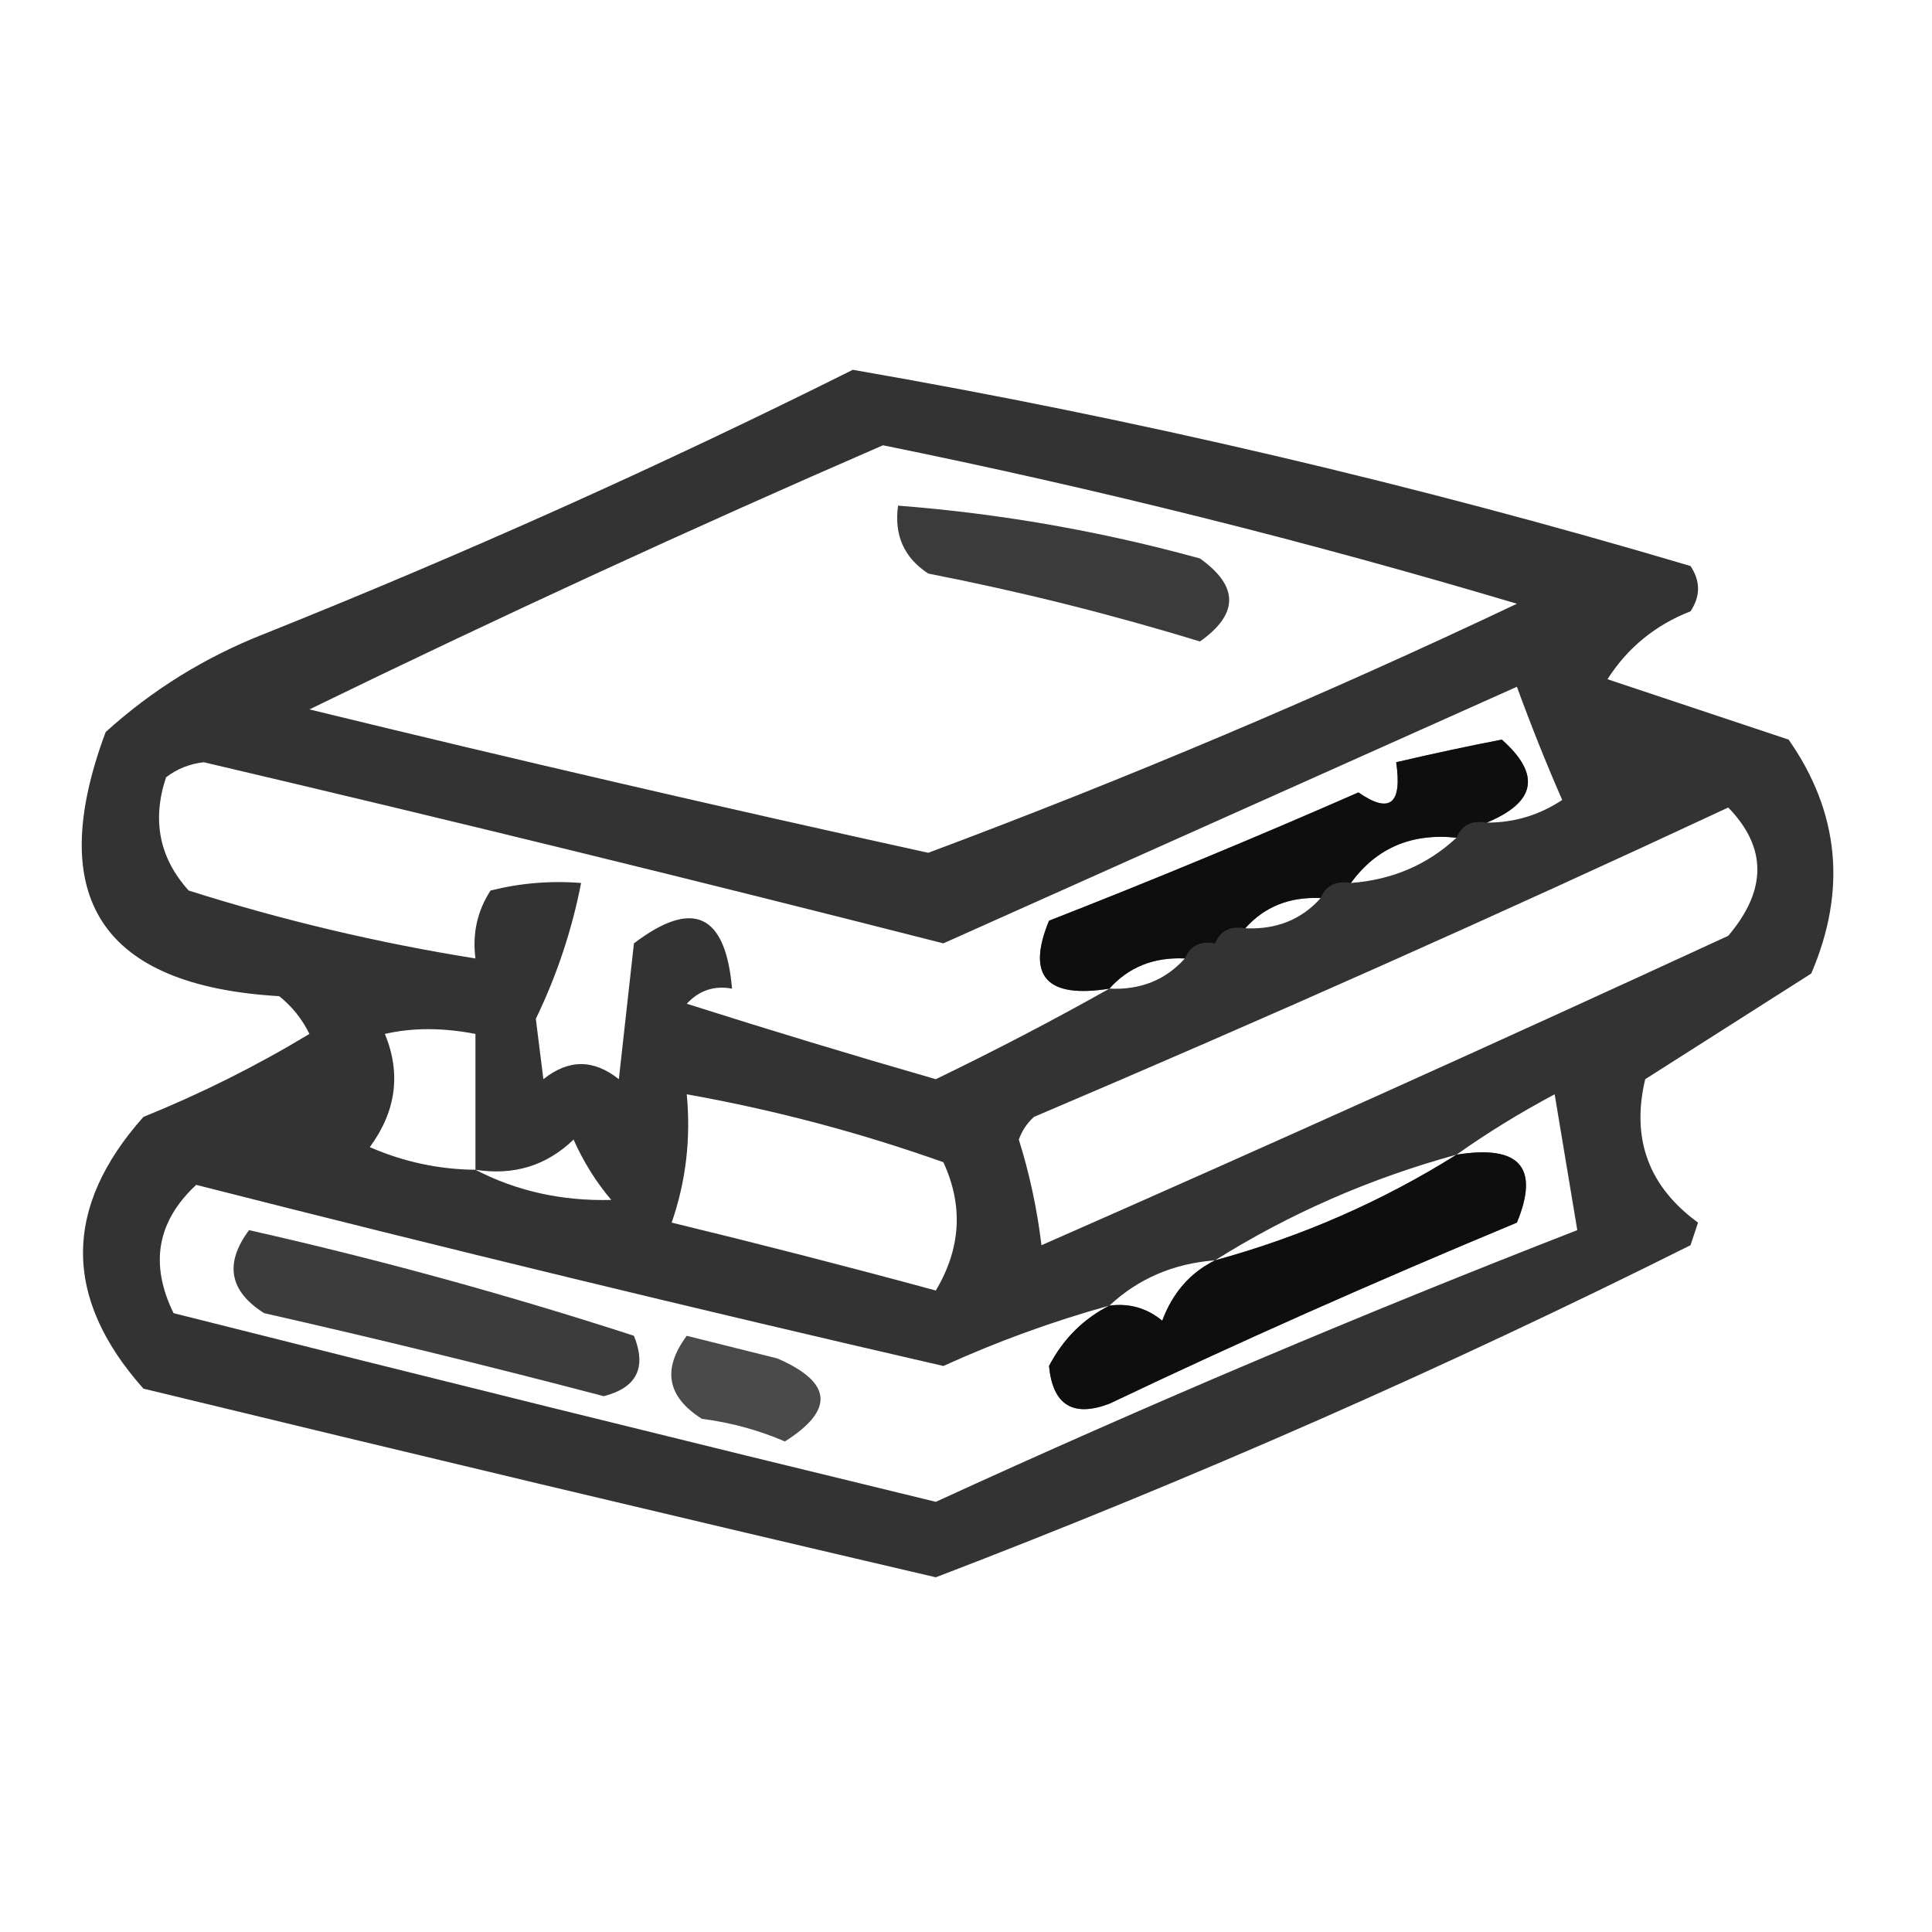 <?xml version="1.0" encoding="UTF-8"?>
<!DOCTYPE svg PUBLIC "-//W3C//DTD SVG 1.1//EN" "http://www.w3.org/Graphics/SVG/1.1/DTD/svg11.dtd">
<svg xmlns="http://www.w3.org/2000/svg" version="1.1" width="128px" height="128px" style="shape-rendering:geometricPrecision; text-rendering:geometricPrecision; image-rendering:optimizeQuality; fill-rule:evenodd; clip-rule:evenodd" xmlns:xlink="http://www.w3.org/1999/xlink">
<g><path style="opacity:0.799" fill="#000000" d="M 56.5,24.5 C 75.259,27.752 93.759,32.085 112,37.5C 112.667,38.5 112.667,39.5 112,40.5C 109.667,41.413 107.834,42.913 106.5,45C 110.5,46.333 114.5,47.667 118.5,49C 121.865,53.819 122.365,58.986 120,64.5C 116.333,66.833 112.667,69.167 109,71.5C 108.059,75.451 109.226,78.617 112.5,81C 112.333,81.5 112.167,82 112,82.5C 95.719,90.639 79.052,97.972 62,104.5C 44.482,100.412 26.982,96.245 9.5,92C 4.167,86 4.167,80 9.5,74C 13.333,72.448 17,70.615 20.5,68.5C 20.023,67.522 19.357,66.689 18.5,66C 6.741,65.307 2.907,59.474 7,48.5C 10.081,45.707 13.581,43.54 17.5,42C 30.827,36.666 43.827,30.832 56.5,24.5 Z M 58.5,29.5 C 72.705,32.385 86.705,35.885 100.5,40C 87.71,46.063 74.71,51.563 61.5,56.5C 47.799,53.491 34.132,50.325 20.5,47C 33.107,40.862 45.774,35.028 58.5,29.5 Z M 98.5,54.5 C 101.768,53.145 102.102,51.312 99.5,49C 97.243,49.437 94.91,49.937 92.5,50.5C 92.911,53.276 92.078,53.943 90,52.5C 83.224,55.471 76.391,58.305 69.5,61C 67.991,64.669 69.324,66.169 73.5,65.5C 69.799,67.581 65.965,69.581 62,71.5C 56.494,69.914 50.994,68.248 45.5,66.5C 46.325,65.614 47.325,65.281 48.5,65.5C 48.071,60.534 45.904,59.534 42,62.5C 41.667,65.5 41.333,68.5 41,71.5C 39.333,70.167 37.667,70.167 36,71.5C 35.833,70.167 35.667,68.833 35.5,67.5C 36.887,64.635 37.887,61.635 38.5,58.5C 36.473,58.338 34.473,58.505 32.5,59C 31.62,60.356 31.287,61.856 31.5,63.5C 25.067,62.475 18.733,60.975 12.5,59C 10.556,56.847 10.056,54.347 11,51.5C 11.725,50.941 12.558,50.608 13.5,50.5C 29.881,54.345 46.214,58.345 62.5,62.5C 75.167,56.833 87.833,51.167 100.5,45.5C 101.426,48.044 102.426,50.544 103.5,53C 101.975,54.009 100.308,54.509 98.5,54.5 Z M 114.5,53.5 C 117.072,56.141 117.072,58.974 114.5,62C 99.377,68.979 84.211,75.812 69,82.5C 68.713,80.109 68.213,77.776 67.5,75.5C 67.709,74.914 68.043,74.414 68.5,74C 84.041,67.391 99.375,60.558 114.5,53.5 Z M 96.5,55.5 C 94.574,57.293 92.241,58.293 89.5,58.5C 91.185,56.182 93.519,55.182 96.5,55.5 Z M 87.5,59.5 C 86.22,60.931 84.553,61.598 82.5,61.5C 83.78,60.069 85.447,59.402 87.5,59.5 Z M 78.5,63.5 C 77.22,64.931 75.553,65.598 73.5,65.5C 74.78,64.069 76.447,63.402 78.5,63.5 Z M 31.5,77.5 C 29.073,77.477 26.74,76.977 24.5,76C 26.246,73.626 26.58,71.126 25.5,68.5C 27.326,68.08 29.326,68.08 31.5,68.5C 31.5,71.5 31.5,74.5 31.5,77.5 Z M 45.5,72.5 C 51.289,73.531 56.955,75.031 62.5,77C 63.83,79.877 63.664,82.711 62,85.5C 56.221,83.93 50.388,82.43 44.5,81C 45.444,78.281 45.777,75.448 45.5,72.5 Z M 73.5,86.5 C 71.77,87.379 70.437,88.712 69.5,90.5C 69.747,93.082 71.08,93.915 73.5,93C 81.886,89.002 90.886,85.002 100.5,81C 102.009,77.331 100.676,75.831 96.5,76.5C 98.519,75.067 100.686,73.733 103,72.5C 103.502,75.513 104.002,78.513 104.5,81.5C 90.192,87.068 76.026,93.068 62,99.5C 45.146,95.411 28.312,91.245 11.5,87C 9.903,83.748 10.403,80.915 13,78.5C 29.453,82.691 45.953,86.691 62.5,90.5C 66.085,88.871 69.752,87.538 73.5,86.5 Z M 40.5,79.5 C 37.219,79.58 34.219,78.913 31.5,77.5C 34.044,77.896 36.211,77.229 38,75.5C 38.662,76.984 39.495,78.317 40.5,79.5 Z M 96.5,76.5 C 91.563,79.596 86.23,81.929 80.5,83.5C 85.437,80.404 90.77,78.071 96.5,76.5 Z M 80.5,83.5 C 78.856,84.316 77.69,85.65 77,87.5C 75.989,86.663 74.822,86.33 73.5,86.5C 75.426,84.707 77.759,83.707 80.5,83.5 Z"/></g>
<g><path style="opacity:0.766" fill="#000000" d="M 59.5,33.5 C 66.263,34.023 72.93,35.19 79.5,37C 82.081,38.841 82.081,40.674 79.5,42.5C 73.585,40.688 67.585,39.188 61.5,38C 59.893,36.951 59.227,35.451 59.5,33.5 Z"/></g>
<g><path style="opacity:0.733" fill="#000000" d="M 98.5,54.5 C 97.508,54.328 96.842,54.662 96.5,55.5C 93.519,55.182 91.185,56.182 89.5,58.5C 88.508,58.328 87.842,58.662 87.5,59.5C 85.447,59.402 83.78,60.069 82.5,61.5C 81.508,61.328 80.842,61.662 80.5,62.5C 79.508,62.328 78.842,62.662 78.5,63.5C 76.447,63.402 74.78,64.069 73.5,65.5C 69.324,66.169 67.991,64.669 69.5,61C 76.391,58.305 83.224,55.471 90,52.5C 92.078,53.943 92.911,53.276 92.5,50.5C 94.91,49.937 97.243,49.437 99.5,49C 102.102,51.312 101.768,53.145 98.5,54.5 Z"/></g>
<g><path style="opacity:0.734" fill="#000000" d="M 96.5,76.5 C 100.676,75.831 102.009,77.331 100.5,81C 90.886,85.002 81.886,89.002 73.5,93C 71.08,93.915 69.747,93.082 69.5,90.5C 70.437,88.712 71.77,87.379 73.5,86.5C 74.822,86.33 75.989,86.663 77,87.5C 77.69,85.65 78.856,84.316 80.5,83.5C 86.23,81.929 91.563,79.596 96.5,76.5 Z"/></g>
<g><path style="opacity:0.763" fill="#000000" d="M 16.5,81.5 C 25.136,83.45 33.636,85.783 42,88.5C 42.854,90.607 42.188,91.941 40,92.5C 32.532,90.54 25.032,88.706 17.5,87C 15.19,85.541 14.857,83.708 16.5,81.5 Z"/></g>
<g><path style="opacity:0.71" fill="#000000" d="M 45.5,88.5 C 47.482,88.995 49.482,89.495 51.5,90C 55.142,91.578 55.309,93.412 52,95.5C 50.266,94.751 48.433,94.251 46.5,94C 44.19,92.541 43.857,90.708 45.5,88.5 Z"/></g>
</svg>
